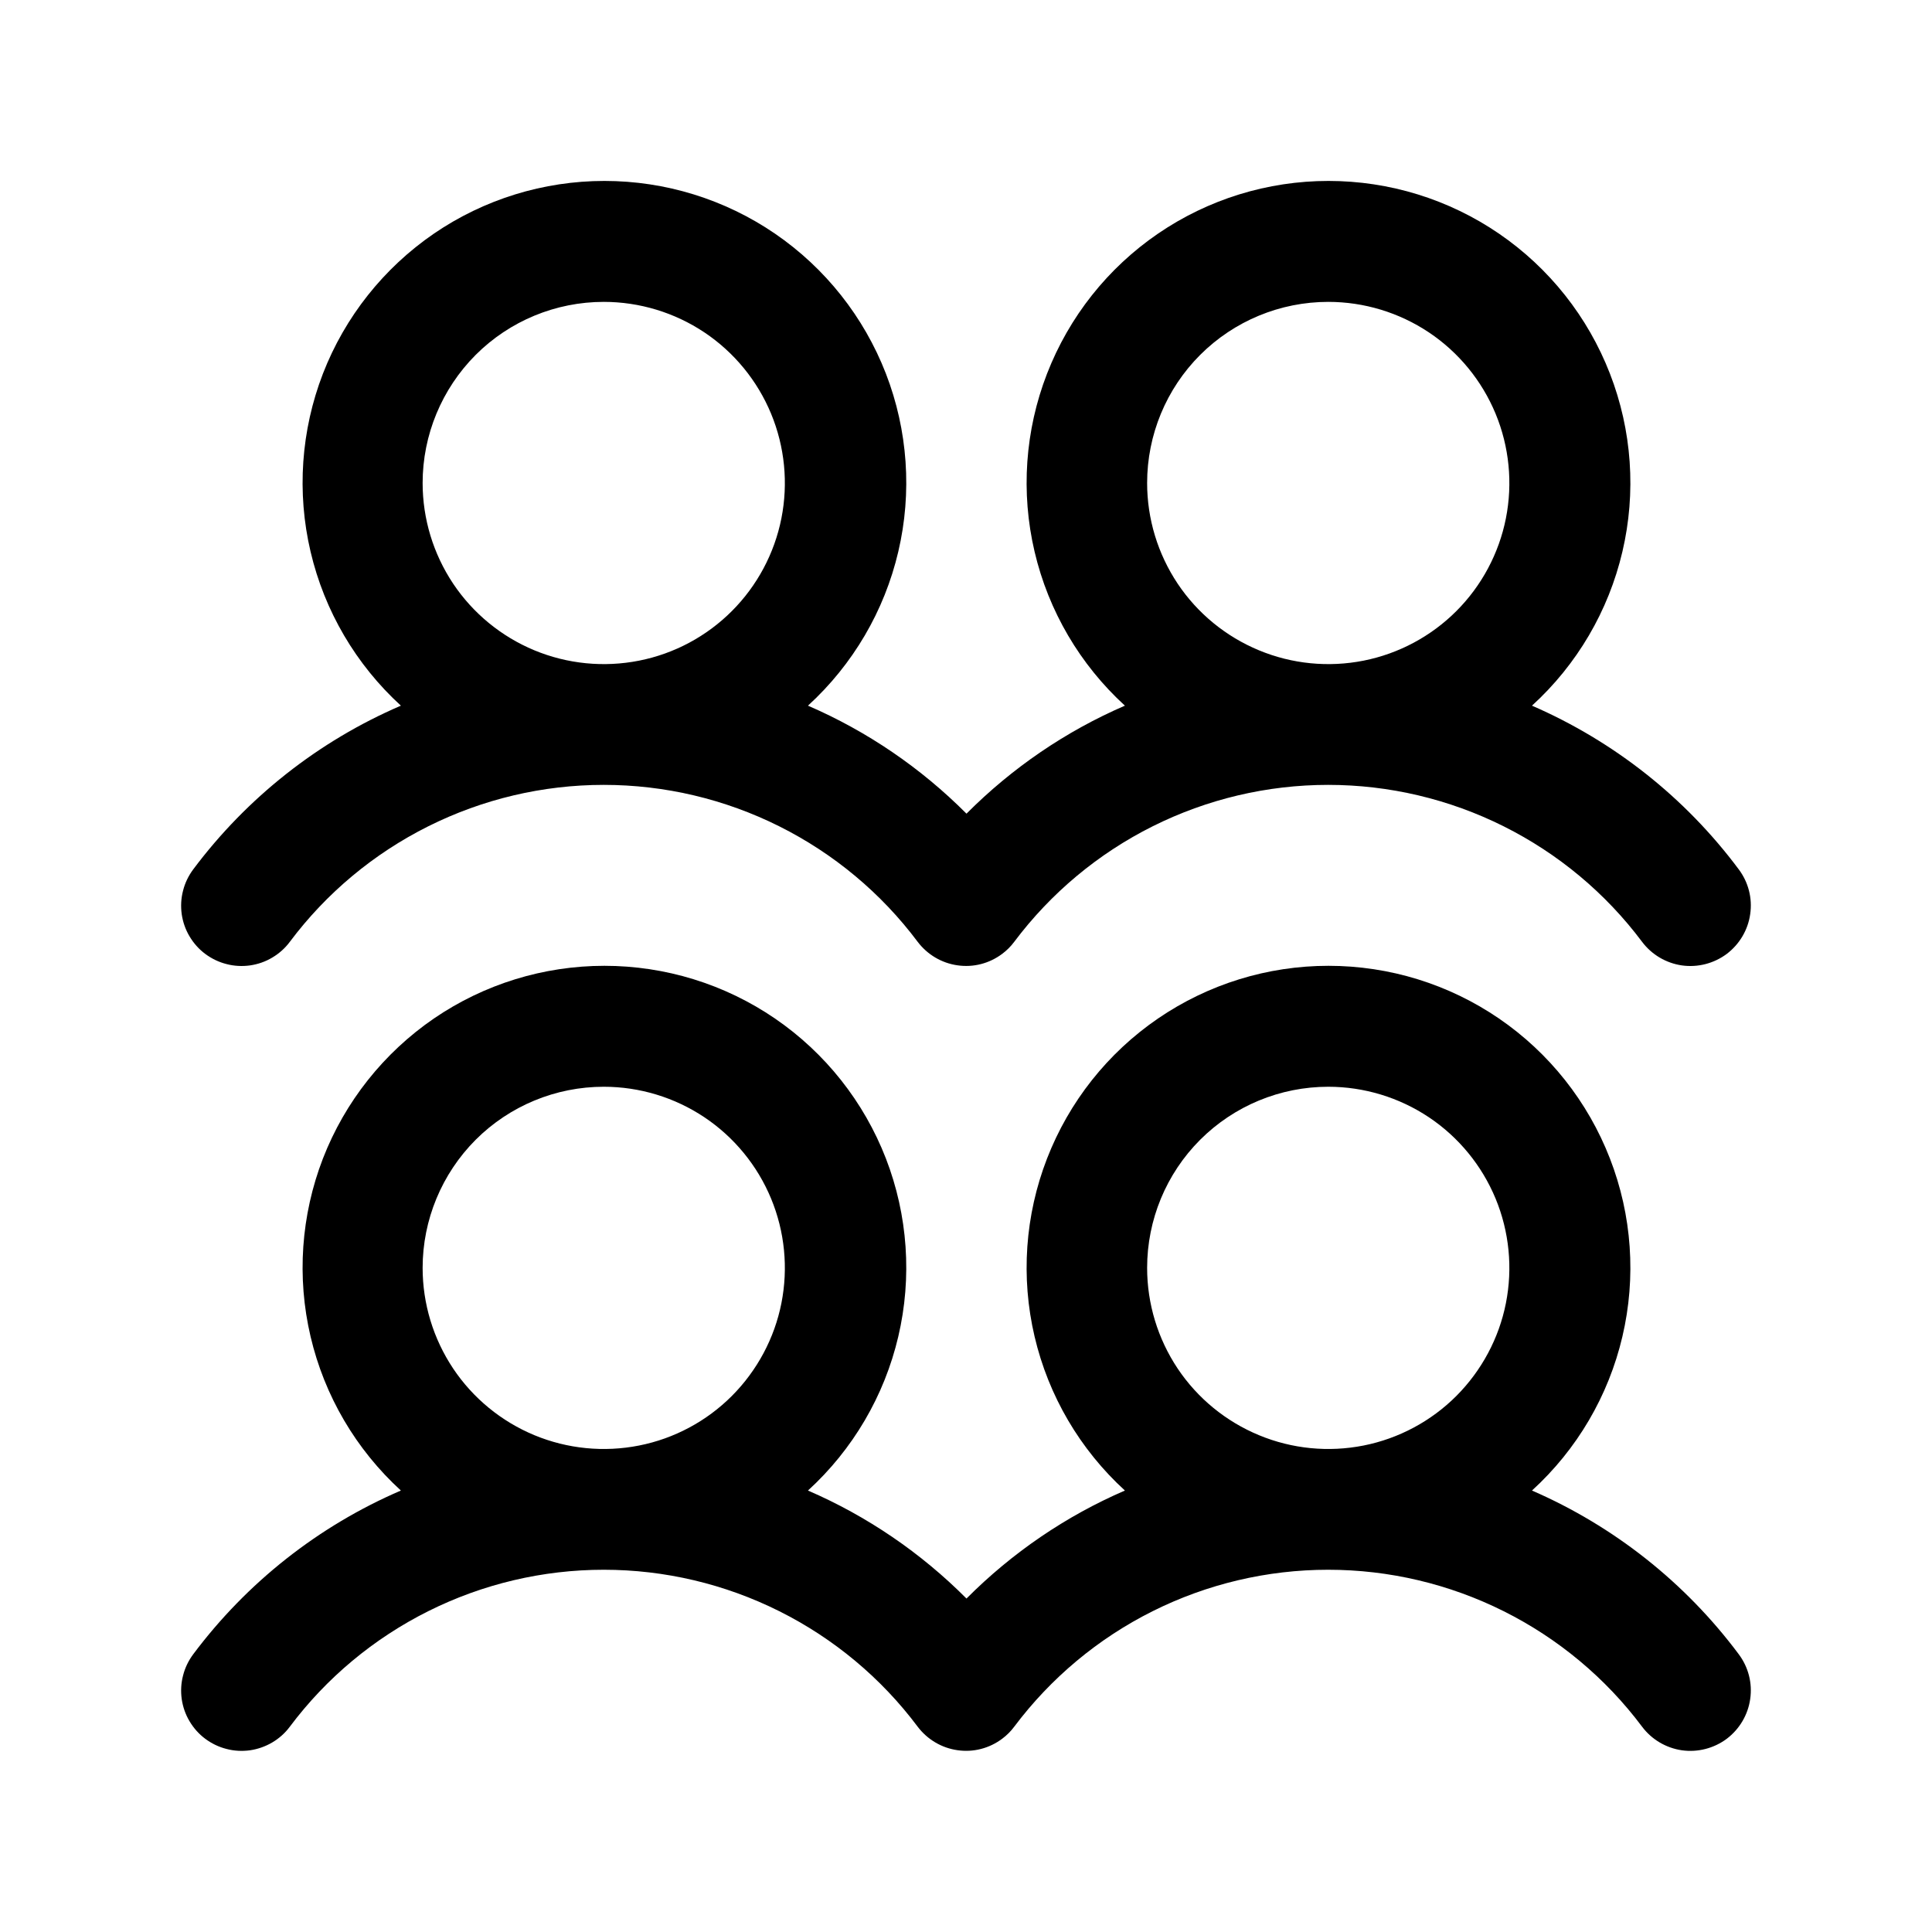 <svg width="20" height="20" viewBox="0 0 20 20" fill="none" xmlns="http://www.w3.org/2000/svg">
<path d="M2.125 9.875C2.191 9.924 2.265 9.96 2.345 9.98C2.424 10.001 2.507 10.005 2.588 9.994C2.67 9.982 2.748 9.955 2.818 9.913C2.889 9.871 2.951 9.816 3 9.75C3.378 9.245 3.869 8.836 4.433 8.554C4.997 8.272 5.619 8.125 6.25 8.125C6.881 8.125 7.503 8.272 8.067 8.554C8.631 8.836 9.122 9.245 9.5 9.75C9.6 9.882 9.748 9.97 9.912 9.993C10.076 10.017 10.242 9.974 10.375 9.874C10.422 9.839 10.464 9.797 10.499 9.75C10.878 9.245 11.368 8.836 11.932 8.554C12.496 8.272 13.118 8.125 13.749 8.125C14.38 8.125 15.002 8.272 15.566 8.554C16.13 8.836 16.621 9.245 16.999 9.75C17.099 9.883 17.247 9.97 17.411 9.994C17.575 10.017 17.742 9.974 17.875 9.875C18.007 9.775 18.095 9.627 18.118 9.463C18.142 9.298 18.099 9.132 17.999 8.999C17.446 8.257 16.708 7.674 15.859 7.305C16.325 6.88 16.651 6.325 16.795 5.711C16.939 5.098 16.894 4.455 16.666 3.868C16.438 3.28 16.038 2.775 15.518 2.419C14.998 2.063 14.383 1.873 13.752 1.873C13.122 1.873 12.507 2.063 11.987 2.419C11.467 2.775 11.067 3.28 10.839 3.868C10.611 4.455 10.566 5.098 10.71 5.711C10.854 6.325 11.18 6.88 11.645 7.305C11.032 7.57 10.476 7.95 10.005 8.423C9.534 7.95 8.977 7.57 8.364 7.305C8.829 6.88 9.155 6.325 9.299 5.711C9.443 5.098 9.398 4.455 9.171 3.868C8.943 3.28 8.543 2.775 8.023 2.419C7.503 2.063 6.887 1.873 6.257 1.873C5.627 1.873 5.011 2.063 4.491 2.419C3.972 2.775 3.571 3.28 3.343 3.868C3.116 4.455 3.071 5.098 3.215 5.711C3.359 6.325 3.685 6.88 4.15 7.305C3.297 7.672 2.556 8.257 2 9C1.951 9.066 1.915 9.14 1.895 9.22C1.874 9.299 1.87 9.382 1.881 9.463C1.893 9.545 1.92 9.623 1.962 9.693C2.004 9.764 2.059 9.826 2.125 9.875ZM13.75 3.125C14.121 3.125 14.483 3.235 14.792 3.441C15.1 3.647 15.34 3.94 15.482 4.282C15.624 4.625 15.661 5.002 15.589 5.366C15.517 5.729 15.338 6.064 15.076 6.326C14.814 6.588 14.479 6.767 14.116 6.839C13.752 6.911 13.375 6.874 13.033 6.732C12.69 6.59 12.397 6.35 12.191 6.042C11.985 5.733 11.875 5.371 11.875 5C11.875 4.503 12.072 4.026 12.424 3.674C12.776 3.322 13.253 3.125 13.75 3.125ZM6.25 3.125C6.621 3.125 6.983 3.235 7.292 3.441C7.6 3.647 7.84 3.94 7.982 4.282C8.124 4.625 8.161 5.002 8.089 5.366C8.017 5.729 7.838 6.064 7.576 6.326C7.314 6.588 6.98 6.767 6.616 6.839C6.252 6.911 5.875 6.874 5.532 6.732C5.19 6.59 4.897 6.35 4.691 6.042C4.485 5.733 4.375 5.371 4.375 5C4.375 4.503 4.573 4.026 4.924 3.674C5.276 3.322 5.753 3.125 6.25 3.125ZM15.859 15.43C16.325 15.005 16.651 14.45 16.795 13.836C16.939 13.223 16.894 12.58 16.666 11.993C16.438 11.405 16.038 10.9 15.518 10.544C14.998 10.188 14.383 9.998 13.752 9.998C13.122 9.998 12.507 10.188 11.987 10.544C11.467 10.9 11.067 11.405 10.839 11.993C10.611 12.58 10.566 13.223 10.71 13.836C10.854 14.45 11.18 15.005 11.645 15.43C11.032 15.695 10.476 16.075 10.005 16.548C9.534 16.075 8.977 15.695 8.364 15.43C8.829 15.005 9.155 14.45 9.299 13.836C9.443 13.223 9.398 12.58 9.171 11.993C8.943 11.405 8.543 10.9 8.023 10.544C7.503 10.188 6.887 9.998 6.257 9.998C5.627 9.998 5.011 10.188 4.491 10.544C3.972 10.9 3.571 11.405 3.343 11.993C3.116 12.58 3.071 13.223 3.215 13.836C3.359 14.45 3.685 15.005 4.15 15.43C3.297 15.797 2.556 16.382 2 17.125C1.951 17.191 1.915 17.265 1.895 17.345C1.874 17.424 1.87 17.507 1.881 17.588C1.893 17.67 1.92 17.748 1.962 17.818C2.004 17.889 2.059 17.951 2.125 18C2.191 18.049 2.265 18.085 2.345 18.105C2.424 18.126 2.507 18.13 2.588 18.119C2.67 18.107 2.748 18.079 2.818 18.038C2.889 17.996 2.951 17.941 3 17.875C3.378 17.37 3.869 16.961 4.433 16.679C4.997 16.397 5.619 16.25 6.25 16.25C6.881 16.25 7.503 16.397 8.067 16.679C8.631 16.961 9.122 17.37 9.5 17.875C9.6 18.007 9.748 18.095 9.912 18.118C10.076 18.142 10.242 18.099 10.375 17.999C10.422 17.964 10.464 17.922 10.499 17.875C10.878 17.37 11.368 16.961 11.932 16.679C12.496 16.397 13.118 16.25 13.749 16.25C14.38 16.25 15.002 16.397 15.566 16.679C16.13 16.961 16.621 17.37 16.999 17.875C17.099 18.008 17.247 18.095 17.411 18.119C17.575 18.142 17.742 18.099 17.875 18C18.007 17.9 18.095 17.752 18.118 17.588C18.142 17.424 18.099 17.257 17.999 17.124C17.446 16.383 16.708 15.799 15.859 15.43ZM6.25 11.25C6.621 11.25 6.983 11.36 7.292 11.566C7.6 11.772 7.84 12.065 7.982 12.407C8.124 12.75 8.161 13.127 8.089 13.491C8.017 13.854 7.838 14.188 7.576 14.451C7.314 14.713 6.98 14.892 6.616 14.964C6.252 15.036 5.875 14.999 5.532 14.857C5.19 14.715 4.897 14.475 4.691 14.167C4.485 13.858 4.375 13.496 4.375 13.125C4.375 12.628 4.573 12.151 4.924 11.799C5.276 11.447 5.753 11.25 6.25 11.25ZM13.75 11.25C14.121 11.25 14.483 11.36 14.792 11.566C15.1 11.772 15.34 12.065 15.482 12.407C15.624 12.75 15.661 13.127 15.589 13.491C15.517 13.854 15.338 14.188 15.076 14.451C14.814 14.713 14.479 14.892 14.116 14.964C13.752 15.036 13.375 14.999 13.033 14.857C12.69 14.715 12.397 14.475 12.191 14.167C11.985 13.858 11.875 13.496 11.875 13.125C11.875 12.628 12.072 12.151 12.424 11.799C12.776 11.447 13.253 11.25 13.75 11.25Z" fill="black"/>
</svg>
